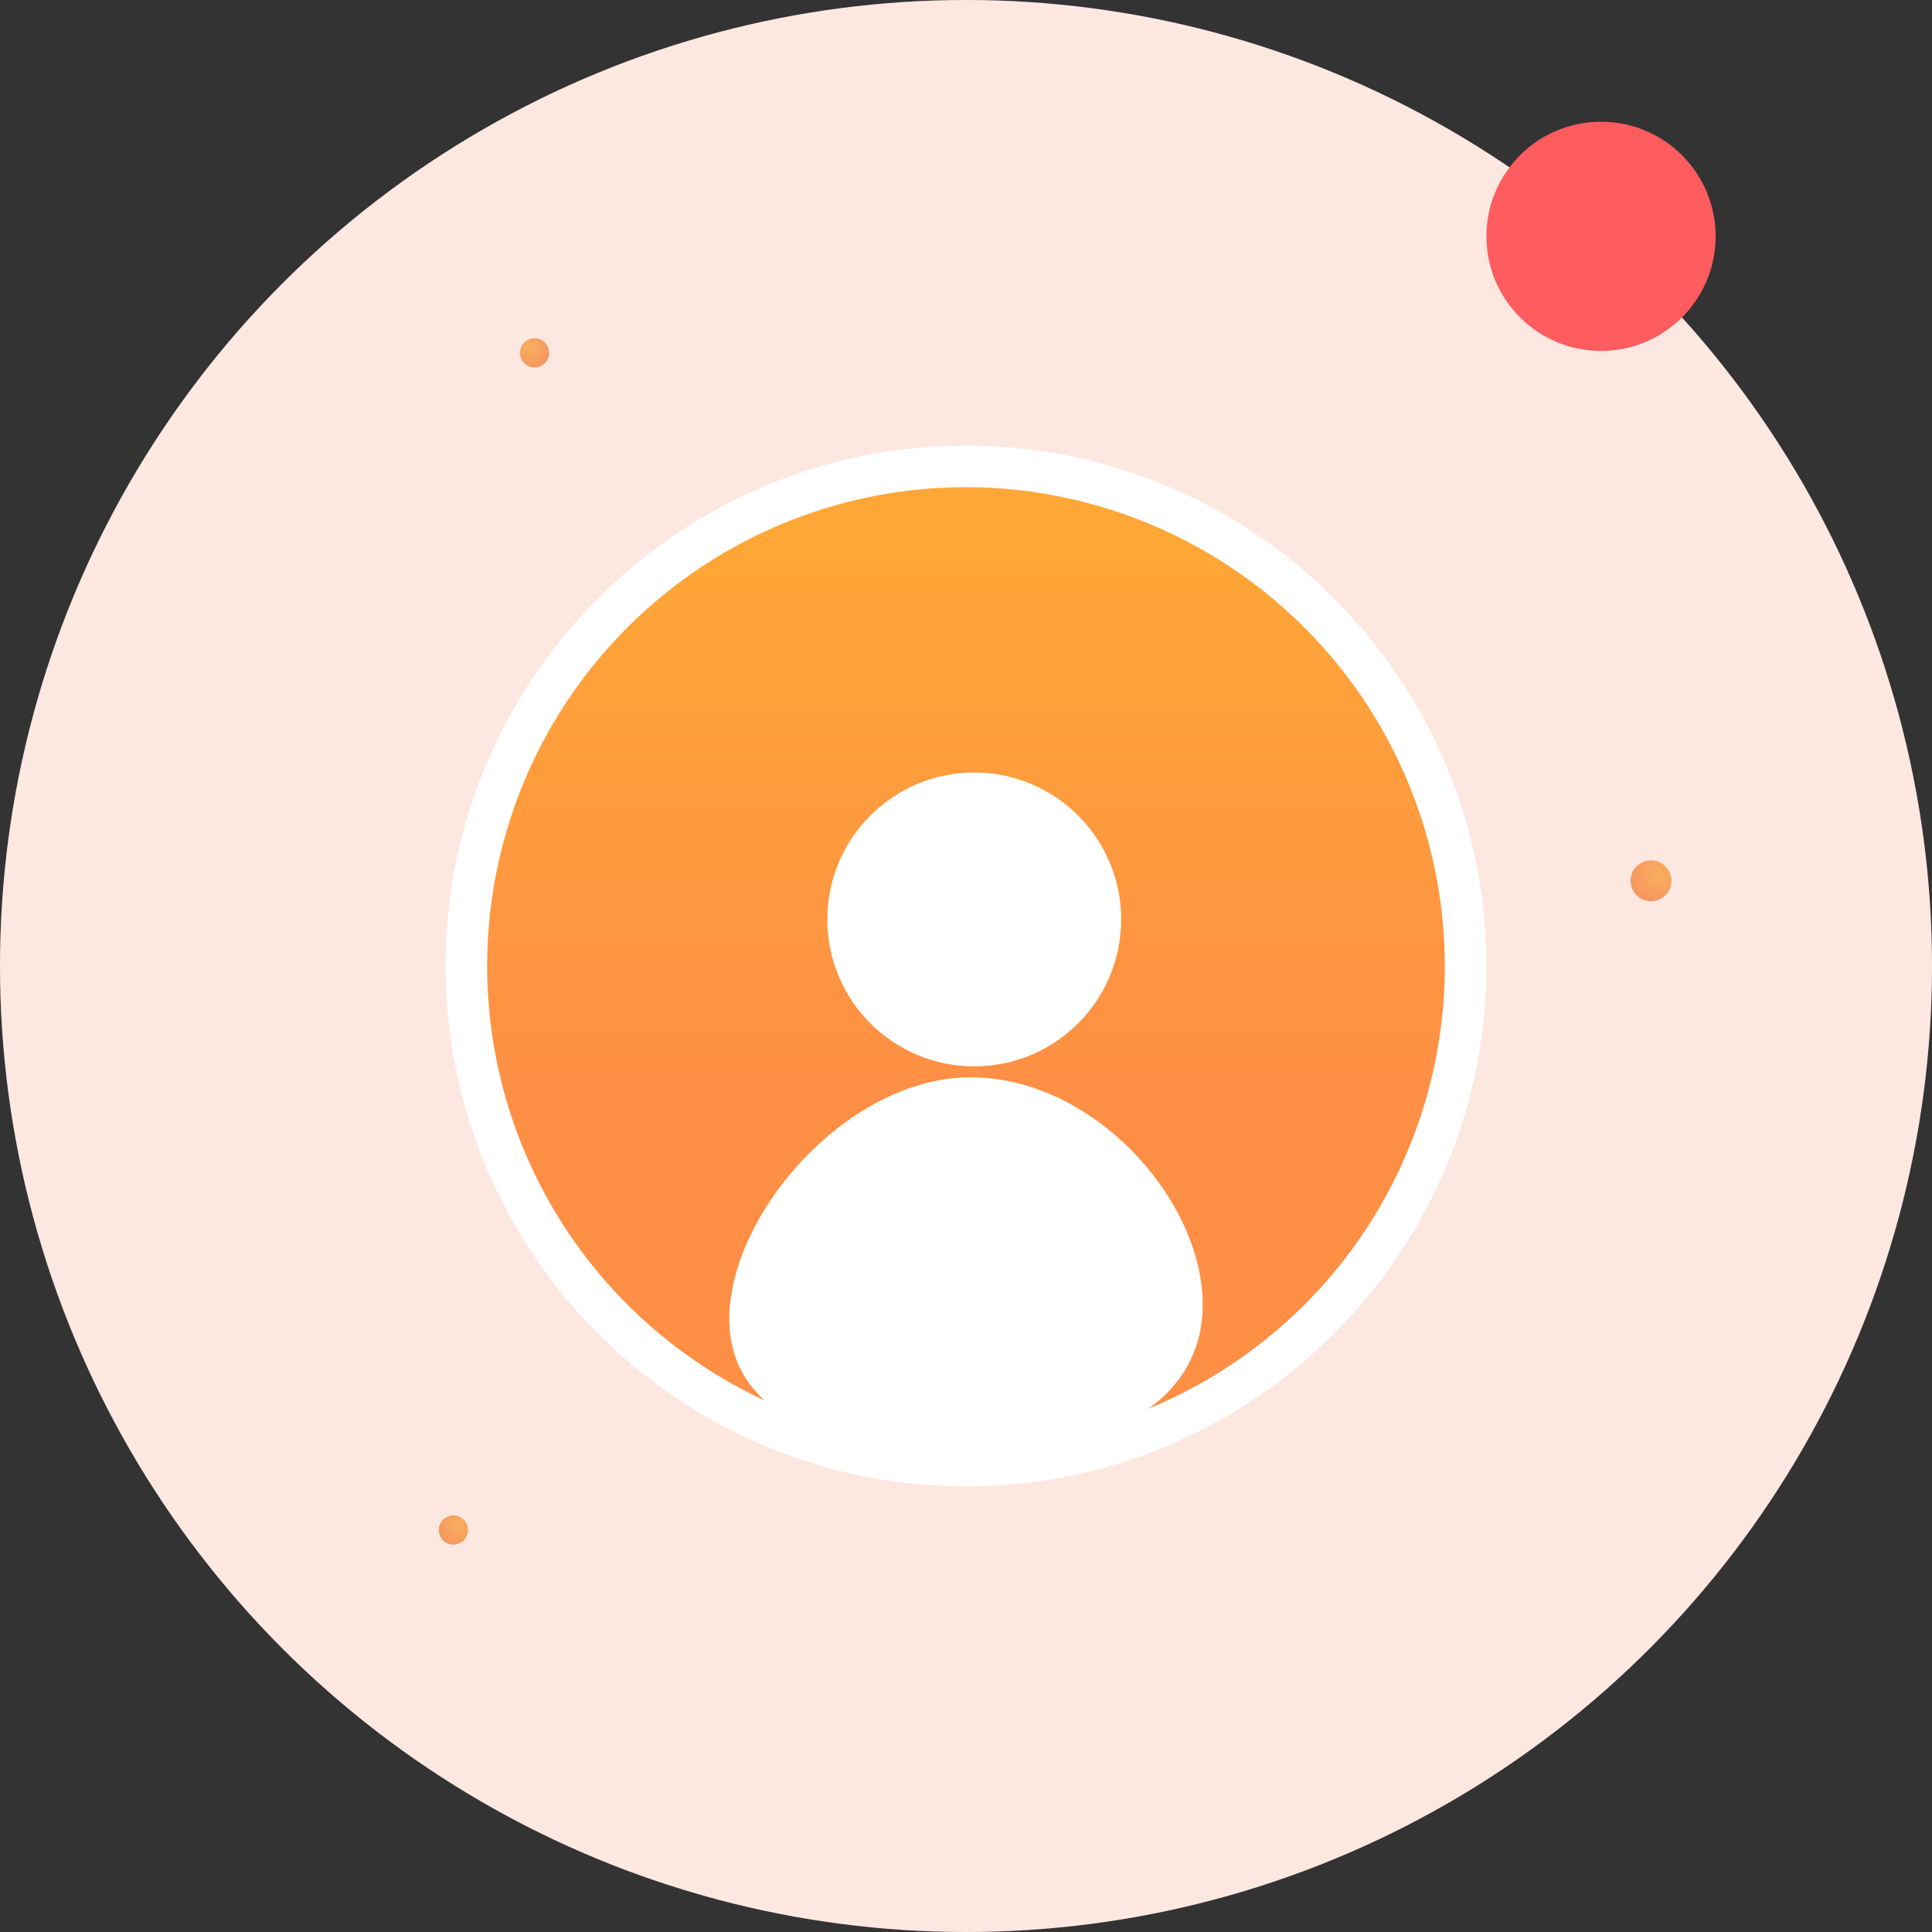 <svg id="Layer_1" data-name="Layer 1" xmlns="http://www.w3.org/2000/svg" xmlns:xlink="http://www.w3.org/1999/xlink" viewBox="0 0 512 512"><rect x="0" y="0" width="512" height="512" fill="#333333" stroke="none"/><defs><style>.cls-1{fill:#fff;}.cls-2{fill:#f15a24;opacity:0.14;}.cls-3,.cls-4,.cls-5{opacity:0.67;}.cls-3{fill:url(#radial-gradient);}.cls-4{fill:url(#radial-gradient-2);}.cls-5{fill:url(#radial-gradient-3);}.cls-6{fill:url(#linear-gradient);}.cls-7{fill:#ff5c60;}</style><radialGradient id="radial-gradient" cx="-586.011" cy="1224.007" r="8.817" gradientTransform="translate(727.879 -1132.241)" gradientUnits="userSpaceOnUse"><stop offset="0" stop-color="#f7931e"/><stop offset="1" stop-color="#f15a24"/></radialGradient><radialGradient id="radial-gradient-2" cx="223.887" cy="-1098.291" r="12.33" gradientTransform="translate(-658.323 9.801) rotate(90)" xlink:href="#radial-gradient"/><radialGradient id="radial-gradient-3" cx="121.048" cy="-751.534" r="8.817" gradientTransform="translate(-629.628 284.603) rotate(90)" xlink:href="#radial-gradient"/><linearGradient id="linear-gradient" x1="256" y1="143.265" x2="256" y2="393.613" gradientUnits="userSpaceOnUse"><stop offset="0" stop-color="#ffa736"/><stop offset="0.582" stop-color="#ff8f45"/><stop offset="0.984" stop-color="#ff8f45"/></linearGradient></defs><title>User-Home</title><circle class="cls-1" cx="256" cy="256" r="256"/><circle class="cls-2" cx="256" cy="256" r="256"/><circle class="cls-3" cx="141.675" cy="93.508" r="3.87" transform="translate(-24.624 127.567) rotate(-45)"/><circle class="cls-4" cx="437.532" cy="233.418" r="5.412" transform="translate(-36.901 377.749) rotate(-45)"/><circle class="cls-5" cx="120.165" cy="405.457" r="3.87" transform="translate(-251.506 203.725) rotate(-45)"/><circle class="cls-6" cx="256" cy="256" r="132.392"/><path class="cls-1" d="M256,393.892c-76.033,0-137.892-61.858-137.892-137.892S179.967,118.108,256,118.108,393.892,179.967,393.892,256,332.033,393.892,256,393.892Zm0-264.783A126.892,126.892,0,1,0,382.892,256,127.035,127.035,0,0,0,256,129.108Z"/><circle class="cls-1" cx="258.184" cy="243.664" r="38.934"/><path class="cls-1" d="M318.724,345.75c0,27.745-28.874,39.642-61.475,39.642s-63.973-8.169-63.973-35.914S224.648,285.5,257.249,285.5,318.724,318,318.724,345.75Z"/><circle class="cls-7" cx="424.287" cy="62.63" r="30.37"/></svg>